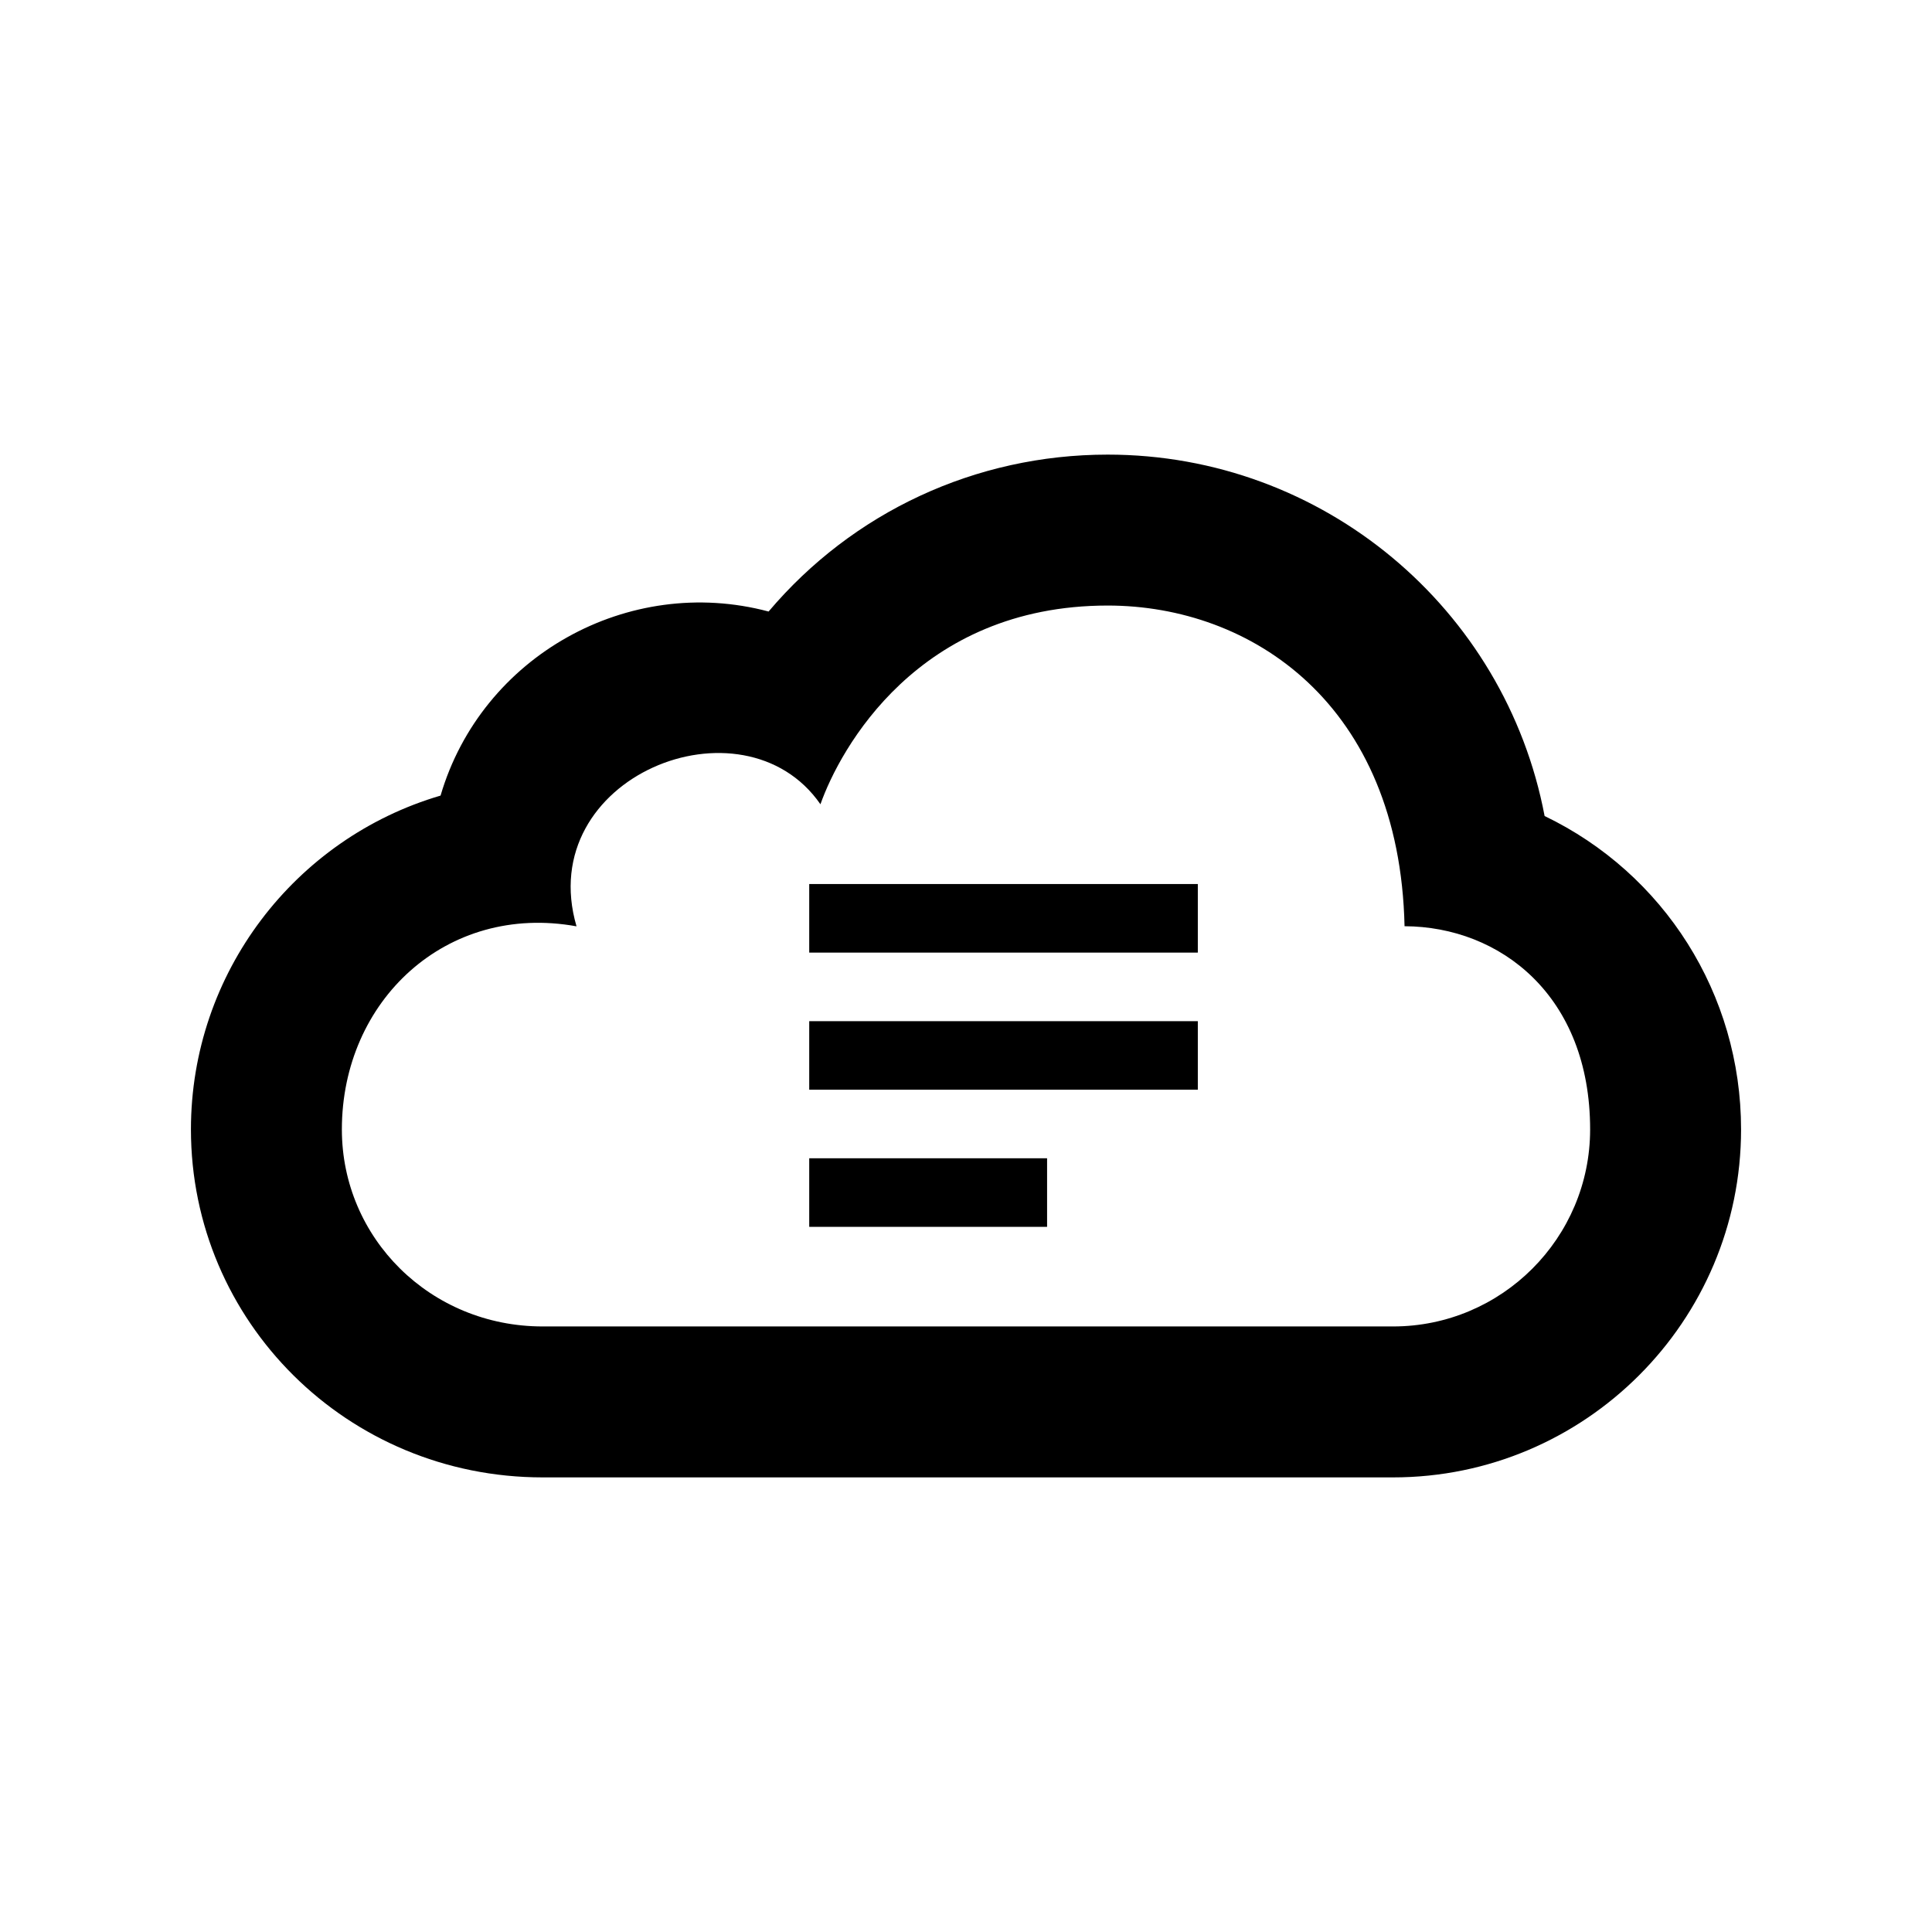 <?xml version="1.0" encoding="utf-8"?>

<!-- The icon can be used freely in both personal and commercial projects with no attribution required, but always appreciated. 
You may NOT sub-license, resell, rent, redistribute or otherwise transfer the icon without express written permission from iconmonstr.com -->

<!DOCTYPE svg PUBLIC "-//W3C//DTD SVG 1.1//EN" "http://www.w3.org/Graphics/SVG/1.1/DTD/svg11.dtd">
<svg version="1.1" xmlns="http://www.w3.org/2000/svg" xmlns:xlink="http://www.w3.org/1999/xlink" x="0px" y="0px"
	 width="512px" height="512px" viewBox="0 0 512 512" enable-background="new 0 0 512 512" xml:space="preserve">
<path id="cloud-28-icon" d="M409.338,216.254c-10.416-54.961-58.666-95.777-115.781-95.777c-35.098,0-67.631,15.285-89.871,41.584
	c-37.148-9.906-76.079,11.781-86.933,48.779C78.16,222.176,50.6,257.895,50.6,299.303c0,50.852,41.37,92.221,93.222,92.221H369.18
	c50.85,0,92.221-41.369,92.221-92.221C461.4,263.389,440.941,231.457,409.338,216.254z M369.18,351.523H143.821
	c-29.795,0-53.222-23.426-53.222-52.221c0-34.078,27.65-60.078,62.186-53.816c-11.536-39.596,44.131-61.93,64.641-32.348
	c5.158-14.582,25.824-52.662,76.131-52.662c38.027,0,77.361,26.08,78.664,84.982c25.363,0.098,49.18,18.432,49.18,53.844
	C421.4,328.098,397.975,351.523,369.18,351.523z M277.49,325.126h-63.037v-18.169h63.037V325.126z M317.436,288.788H214.453v-18.169
	h102.982V288.788z M317.436,252.451H214.453v-18.169h102.982V252.451z"/>
</svg>
